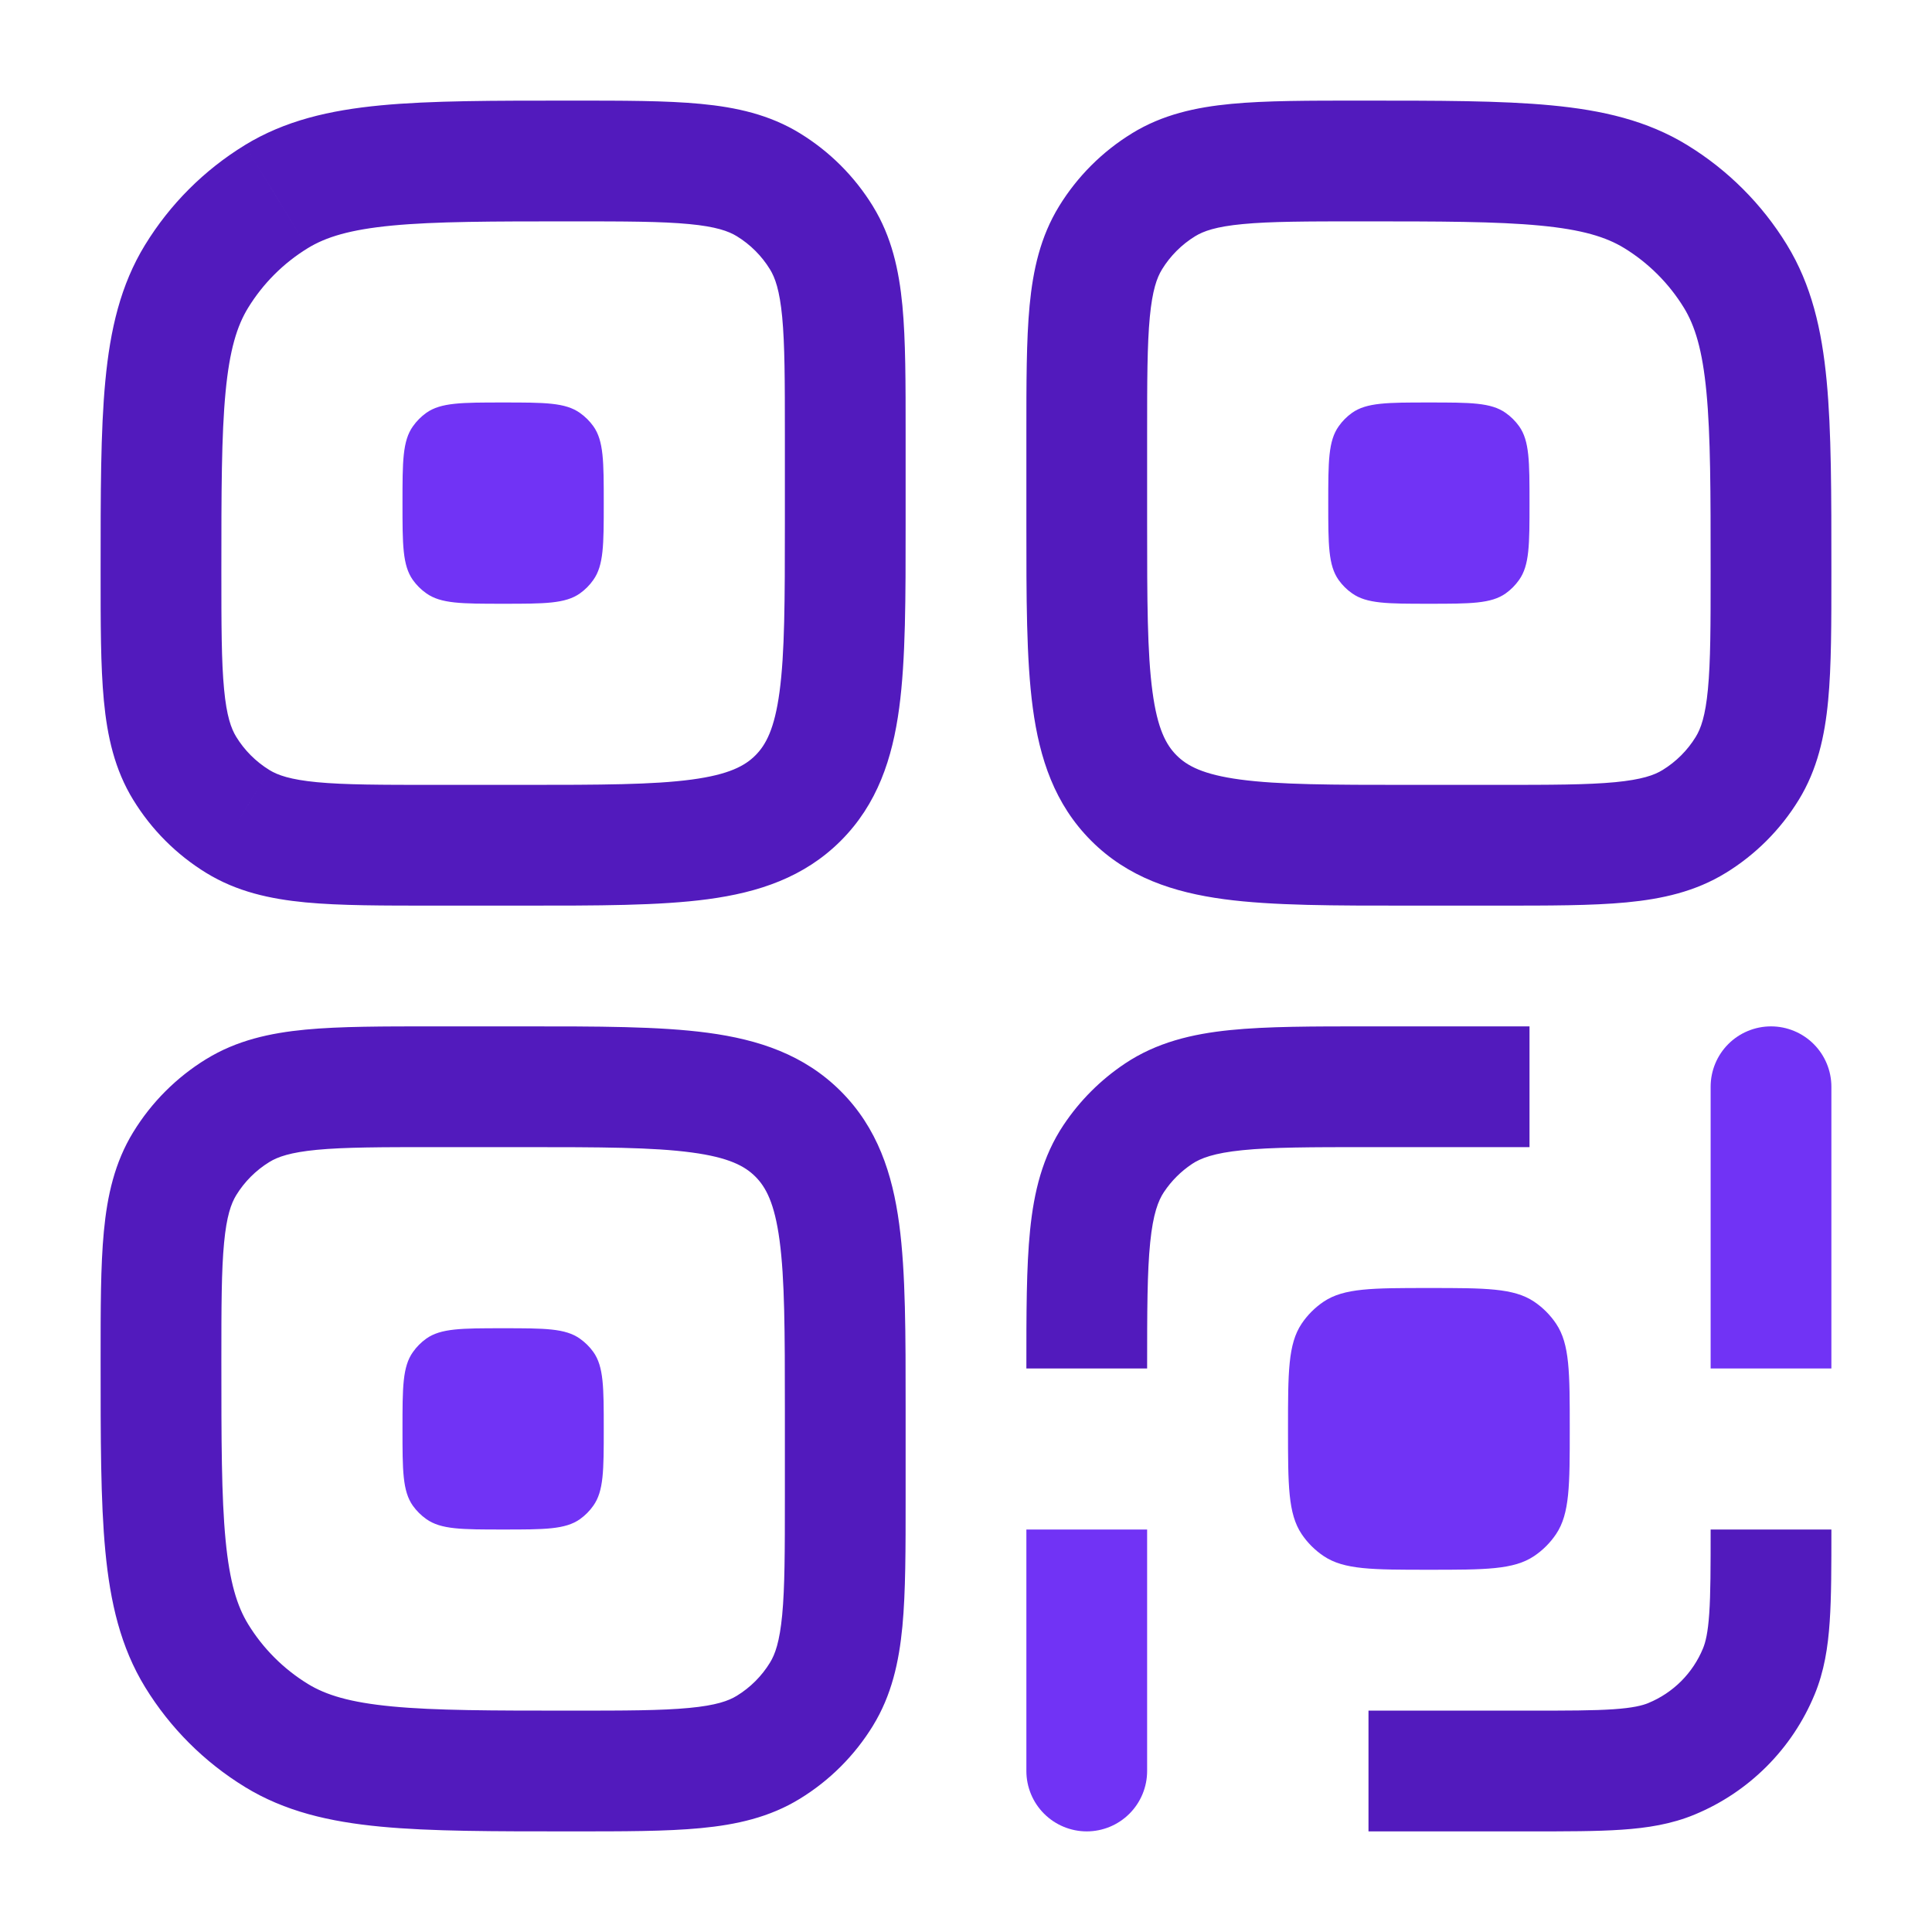 <svg width="64" height="64" viewBox="0 0 64 64" fill="none" xmlns="http://www.w3.org/2000/svg">
<path d="M6.12 38.547L7.825 39.592L7.825 39.592L6.12 38.547ZM7.88 36.787L8.925 38.492L8.927 38.491L7.88 36.787ZM27.213 56.12L25.508 55.074L25.508 55.075L27.213 56.12ZM25.453 57.88L24.408 56.175L24.406 56.176L25.453 57.88ZM9.155 57.488L10.2 55.783L10.2 55.783L9.155 57.488ZM6.515 54.848L4.809 55.893L4.809 55.893L6.515 54.848ZM36.787 7.88L38.492 8.926L38.492 8.925L36.787 7.88ZM38.547 6.12L39.592 7.825L39.594 7.824L38.547 6.12ZM54.848 6.512L55.893 4.807L55.892 4.806L54.848 6.512ZM57.488 9.152L59.194 8.109L59.193 8.107L57.488 9.152ZM57.88 25.453L56.175 24.408L56.175 24.408L57.88 25.453ZM56.12 27.213L55.075 25.508L55.073 25.509L56.12 27.213ZM38.371 36.899L39.482 38.562L39.482 38.561L38.371 36.899ZM36.899 38.371L38.561 39.482L38.562 39.482L36.899 38.371ZM55.373 58.261L54.608 56.413L54.608 56.414L55.373 58.261ZM58.261 55.373L56.413 54.608L56.413 54.608L58.261 55.373ZM6.512 9.155L8.217 10.2L8.217 10.2L6.512 9.155ZM9.152 6.515L8.107 4.809L8.107 4.81L9.152 6.515ZM25.453 6.12L24.408 7.825L24.408 7.825L25.453 6.12ZM27.213 7.88L25.508 8.925L25.509 8.927L27.213 7.88ZM7.88 27.213L8.926 25.509L8.925 25.508L7.88 27.213ZM6.12 25.453L7.825 24.408L7.824 24.406L6.12 25.453ZM7.333 45.067C7.333 43.281 7.335 42.084 7.423 41.167C7.507 40.281 7.657 39.867 7.825 39.592L4.415 37.501C3.797 38.509 3.553 39.608 3.441 40.788C3.331 41.938 3.333 43.359 3.333 45.067H7.333ZM7.825 39.592C8.1 39.144 8.477 38.767 8.925 38.492L6.835 35.081C5.849 35.686 5.019 36.515 4.415 37.502L7.825 39.592ZM8.927 38.491C9.199 38.324 9.613 38.174 10.5 38.089C11.417 38.002 12.616 38 14.4 38V34C12.693 34 11.272 33.998 10.122 34.107C8.942 34.22 7.841 34.463 6.833 35.083L8.927 38.491ZM14.4 38H17.333V34H14.4V38ZM17.333 38C19.905 38 21.631 38.004 22.919 38.178C24.148 38.343 24.675 38.629 25.023 38.977L27.852 36.148C26.637 34.934 25.126 34.438 23.452 34.213C21.836 33.996 19.791 34 17.333 34V38ZM25.023 38.977C25.371 39.325 25.657 39.852 25.823 41.081C25.996 42.369 26 44.095 26 46.667H30C30 44.209 30.004 42.164 29.787 40.548C29.562 38.874 29.066 37.363 27.852 36.148L25.023 38.977ZM26 46.667V49.6H30V46.667H26ZM26 49.6C26 51.386 25.998 52.583 25.911 53.499C25.826 54.386 25.677 54.8 25.508 55.074L28.918 57.166C29.537 56.157 29.78 55.058 29.893 53.879C30.002 52.729 30 51.308 30 49.6H26ZM25.508 55.075C25.233 55.523 24.857 55.9 24.408 56.175L26.498 59.585C27.485 58.981 28.314 58.151 28.919 57.165L25.508 55.075ZM24.406 56.176C24.134 56.343 23.721 56.493 22.833 56.577C21.916 56.665 20.717 56.667 18.933 56.667V60.667C20.64 60.667 22.061 60.669 23.212 60.559C24.391 60.447 25.492 60.204 26.5 59.584L24.406 56.176ZM18.933 56.667C16.276 56.667 14.423 56.665 12.99 56.528C11.587 56.395 10.794 56.147 10.2 55.783L8.109 59.193C9.438 60.008 10.916 60.349 12.612 60.51C14.278 60.669 16.353 60.667 18.933 60.667V56.667ZM10.2 55.783C9.393 55.288 8.714 54.61 8.22 53.803L4.809 55.893C5.634 57.238 6.765 58.369 8.11 59.193L10.2 55.783ZM8.22 53.803C7.854 53.206 7.606 52.411 7.472 51.009C7.335 49.576 7.333 47.724 7.333 45.067H3.333C3.333 47.647 3.331 49.721 3.49 51.388C3.652 53.085 3.994 54.563 4.809 55.893L8.22 53.803ZM38 14.4C38 12.615 38.002 11.417 38.089 10.501C38.174 9.614 38.323 9.2 38.492 8.926L35.082 6.834C34.463 7.843 34.22 8.942 34.107 10.121C33.998 11.271 34 12.692 34 14.4H38ZM38.492 8.925C38.767 8.477 39.144 8.1 39.592 7.825L37.502 4.415C36.515 5.019 35.686 5.849 35.081 6.835L38.492 8.925ZM39.594 7.824C39.866 7.657 40.279 7.507 41.167 7.423C42.084 7.335 43.283 7.333 45.067 7.333V3.333C43.36 3.333 41.939 3.331 40.788 3.441C39.609 3.553 38.508 3.796 37.499 4.416L39.594 7.824ZM45.067 7.333C47.724 7.333 49.577 7.335 51.01 7.472C52.414 7.605 53.208 7.853 53.804 8.218L55.892 4.806C54.563 3.992 53.085 3.651 51.389 3.49C49.722 3.331 47.647 3.333 45.067 3.333V7.333ZM53.803 8.217C54.61 8.712 55.288 9.39 55.783 10.197L59.193 8.107C58.369 6.762 57.238 5.631 55.893 4.807L53.803 8.217ZM55.782 10.195C56.147 10.793 56.395 11.588 56.528 12.992C56.665 14.425 56.667 16.277 56.667 18.933H60.667C60.667 16.355 60.669 14.28 60.51 12.614C60.349 10.917 60.008 9.439 59.194 8.109L55.782 10.195ZM56.667 18.933C56.667 20.719 56.665 21.917 56.577 22.833C56.493 23.719 56.343 24.133 56.175 24.408L59.585 26.499C60.203 25.491 60.447 24.392 60.559 23.212C60.669 22.062 60.667 20.641 60.667 18.933H56.667ZM56.175 24.408C55.9 24.857 55.523 25.233 55.075 25.508L57.165 28.919C58.151 28.314 58.981 27.485 59.585 26.498L56.175 24.408ZM55.073 25.509C54.801 25.677 54.387 25.826 53.5 25.911C52.583 25.998 51.384 26 49.6 26V30C51.307 30 52.728 30.002 53.878 29.893C55.058 29.78 56.159 29.537 57.167 28.917L55.073 25.509ZM49.6 26H46.667V30H49.6V26ZM46.667 26C44.095 26 42.369 25.996 41.081 25.823C39.852 25.657 39.325 25.371 38.977 25.023L36.148 27.852C37.363 29.066 38.874 29.562 40.548 29.787C42.164 30.004 44.209 30 46.667 30V26ZM38.977 25.023C38.629 24.675 38.343 24.148 38.178 22.919C38.004 21.631 38 19.905 38 17.333H34C34 19.791 33.996 21.836 34.213 23.452C34.438 25.126 34.934 26.637 36.148 27.852L38.977 25.023ZM38 17.333V14.4H34V17.333H38ZM50.667 34H45.333V38H50.667V34ZM45.333 34C43.502 34 41.978 33.998 40.749 34.123C39.486 34.251 38.315 34.53 37.259 35.236L39.482 38.561C39.771 38.368 40.207 38.198 41.153 38.102C42.133 38.002 43.418 38 45.333 38V34ZM37.26 35.236C36.459 35.771 35.771 36.459 35.236 37.26L38.562 39.482C38.805 39.118 39.118 38.805 39.482 38.562L37.26 35.236ZM35.236 37.259C34.53 38.315 34.251 39.487 34.123 40.75C33.998 41.979 34 43.503 34 45.333H38C38 43.42 38.002 42.134 38.102 41.154C38.198 40.207 38.369 39.77 38.561 39.482L35.236 37.259ZM45.333 60.667H50.667V56.667H45.333V60.667ZM50.667 60.667C51.882 60.667 52.894 60.668 53.721 60.611C54.566 60.554 55.365 60.43 56.139 60.109L54.608 56.414C54.403 56.498 54.091 56.577 53.449 56.621C52.789 56.666 51.937 56.667 50.667 56.667V60.667ZM56.138 60.109C57.029 59.741 57.838 59.2 58.519 58.519L55.691 55.691C55.381 56 55.013 56.246 54.608 56.413L56.138 60.109ZM58.519 58.519C59.2 57.838 59.741 57.029 60.109 56.138L56.413 54.608C56.246 55.013 56 55.381 55.691 55.691L58.519 58.519ZM60.109 56.139C60.43 55.365 60.554 54.566 60.611 53.721C60.668 52.894 60.667 51.882 60.667 50.667H56.667C56.667 51.937 56.666 52.789 56.621 53.449C56.577 54.091 56.498 54.403 56.413 54.608L60.109 56.139ZM7.333 18.933C7.333 16.276 7.335 14.423 7.472 12.99C7.605 11.587 7.853 10.794 8.217 10.2L4.807 8.109C3.992 9.438 3.651 10.916 3.49 12.612C3.331 14.278 3.333 16.353 3.333 18.933H7.333ZM8.217 10.2C8.712 9.393 9.39 8.714 10.197 8.22L8.107 4.81C6.762 5.634 5.631 6.765 4.807 8.11L8.217 10.2ZM10.197 8.22C10.794 7.854 11.589 7.606 12.992 7.472C14.425 7.335 16.277 7.333 18.933 7.333V3.333C16.355 3.333 14.28 3.331 12.613 3.49C10.916 3.652 9.438 3.994 8.107 4.809L10.197 8.22ZM18.933 7.333C20.719 7.333 21.917 7.335 22.833 7.423C23.719 7.507 24.133 7.657 24.408 7.825L26.499 4.415C25.491 3.797 24.392 3.553 23.212 3.441C22.062 3.331 20.641 3.333 18.933 3.333V7.333ZM24.408 7.825C24.857 8.1 25.233 8.477 25.508 8.925L28.919 6.835C28.314 5.849 27.485 5.019 26.498 4.415L24.408 7.825ZM25.509 8.927C25.676 9.199 25.826 9.613 25.911 10.5C25.998 11.417 26 12.616 26 14.4H30C30 12.693 30.002 11.272 29.893 10.122C29.78 8.942 29.537 7.841 28.917 6.833L25.509 8.927ZM26 14.4V17.333H30V14.4H26ZM26 17.333C26 19.905 25.996 21.631 25.823 22.919C25.657 24.148 25.371 24.675 25.023 25.023L27.852 27.852C29.066 26.637 29.562 25.126 29.787 23.452C30.004 21.836 30 19.791 30 17.333H26ZM25.023 25.023C24.675 25.371 24.148 25.657 22.919 25.823C21.631 25.996 19.905 26 17.333 26V30C19.791 30 21.836 30.004 23.452 29.787C25.126 29.562 26.637 29.066 27.852 27.852L25.023 25.023ZM17.333 26H14.4V30H17.333V26ZM14.4 26C12.614 26 11.417 25.998 10.501 25.911C9.614 25.826 9.2 25.677 8.926 25.509L6.834 28.918C7.843 29.537 8.942 29.78 10.121 29.893C11.271 30.002 12.692 30 14.4 30V26ZM8.925 25.508C8.477 25.233 8.1 24.857 7.825 24.408L4.415 26.498C5.019 27.485 5.849 28.314 6.835 28.919L8.925 25.508ZM7.824 24.406C7.657 24.134 7.507 23.721 7.423 22.833C7.335 21.916 7.333 20.717 7.333 18.933H3.333C3.333 20.64 3.331 22.061 3.441 23.212C3.553 24.391 3.796 25.492 4.416 26.501L7.824 24.406Z" fill="#521ABD"/>
<path d="M44 16.667C44 15.293 44 14.605 44.347 14.12C44.467 13.949 44.616 13.799 44.787 13.677C45.272 13.333 45.96 13.333 47.333 13.333C48.707 13.333 49.395 13.333 49.88 13.68C50.051 13.801 50.201 13.95 50.323 14.12C50.667 14.605 50.667 15.293 50.667 16.667C50.667 18.04 50.667 18.728 50.32 19.213C50.199 19.385 50.05 19.534 49.88 19.656C49.395 20 48.707 20 47.333 20C45.96 20 45.272 20 44.787 19.653C44.615 19.533 44.466 19.384 44.344 19.213C44 18.728 44 18.04 44 16.667Z" fill="#7133F5"/>
<path d="M34 58.667C34 59.197 34.211 59.706 34.586 60.081C34.961 60.456 35.47 60.667 36 60.667C36.53 60.667 37.039 60.456 37.414 60.081C37.789 59.706 38 59.197 38 58.667H34ZM34 50.667V58.667H38V50.667H34Z" fill="#7133F5"/>
<path d="M60.667 36C60.667 35.47 60.456 34.961 60.081 34.586C59.706 34.211 59.197 34 58.667 34C58.136 34 57.627 34.211 57.252 34.586C56.877 34.961 56.667 35.47 56.667 36H60.667ZM60.667 45.333V36H56.667V45.333H60.667Z" fill="#7133F5"/>
<path d="M13.333 16.667C13.333 15.293 13.333 14.605 13.68 14.12C13.801 13.949 13.95 13.799 14.12 13.677C14.605 13.333 15.293 13.333 16.667 13.333C18.04 13.333 18.728 13.333 19.213 13.68C19.384 13.801 19.534 13.95 19.656 14.12C20 14.605 20 15.293 20 16.667C20 18.04 20 18.728 19.653 19.213C19.533 19.385 19.384 19.534 19.213 19.656C18.728 20 18.04 20 16.667 20C15.293 20 14.605 20 14.12 19.653C13.949 19.533 13.799 19.384 13.677 19.213C13.333 18.728 13.333 18.04 13.333 16.667ZM13.333 47.333C13.333 45.96 13.333 45.272 13.68 44.787C13.801 44.615 13.95 44.466 14.12 44.344C14.605 44 15.293 44 16.667 44C18.04 44 18.728 44 19.213 44.347C19.384 44.468 19.534 44.616 19.656 44.787C20 45.272 20 45.96 20 47.333C20 48.707 20 49.395 19.653 49.88C19.533 50.051 19.384 50.201 19.213 50.323C18.728 50.667 18.04 50.667 16.667 50.667C15.293 50.667 14.605 50.667 14.12 50.32C13.949 50.199 13.799 50.05 13.677 49.88C13.333 49.395 13.333 48.707 13.333 47.333ZM42.667 47.333C42.667 45.461 42.667 44.525 43.117 43.851C43.311 43.561 43.561 43.312 43.851 43.117C44.525 42.667 45.461 42.667 47.333 42.667C49.205 42.667 50.141 42.667 50.816 43.117C51.106 43.312 51.355 43.561 51.549 43.851C52 44.525 52 45.461 52 47.333C52 49.205 52 50.141 51.549 50.816C51.355 51.106 51.106 51.355 50.816 51.549C50.141 52 49.205 52 47.333 52C45.461 52 44.525 52 43.851 51.549C43.561 51.355 43.311 51.106 43.117 50.816C42.667 50.141 42.667 49.205 42.667 47.333Z" fill="#7133F5"/>
</svg>
